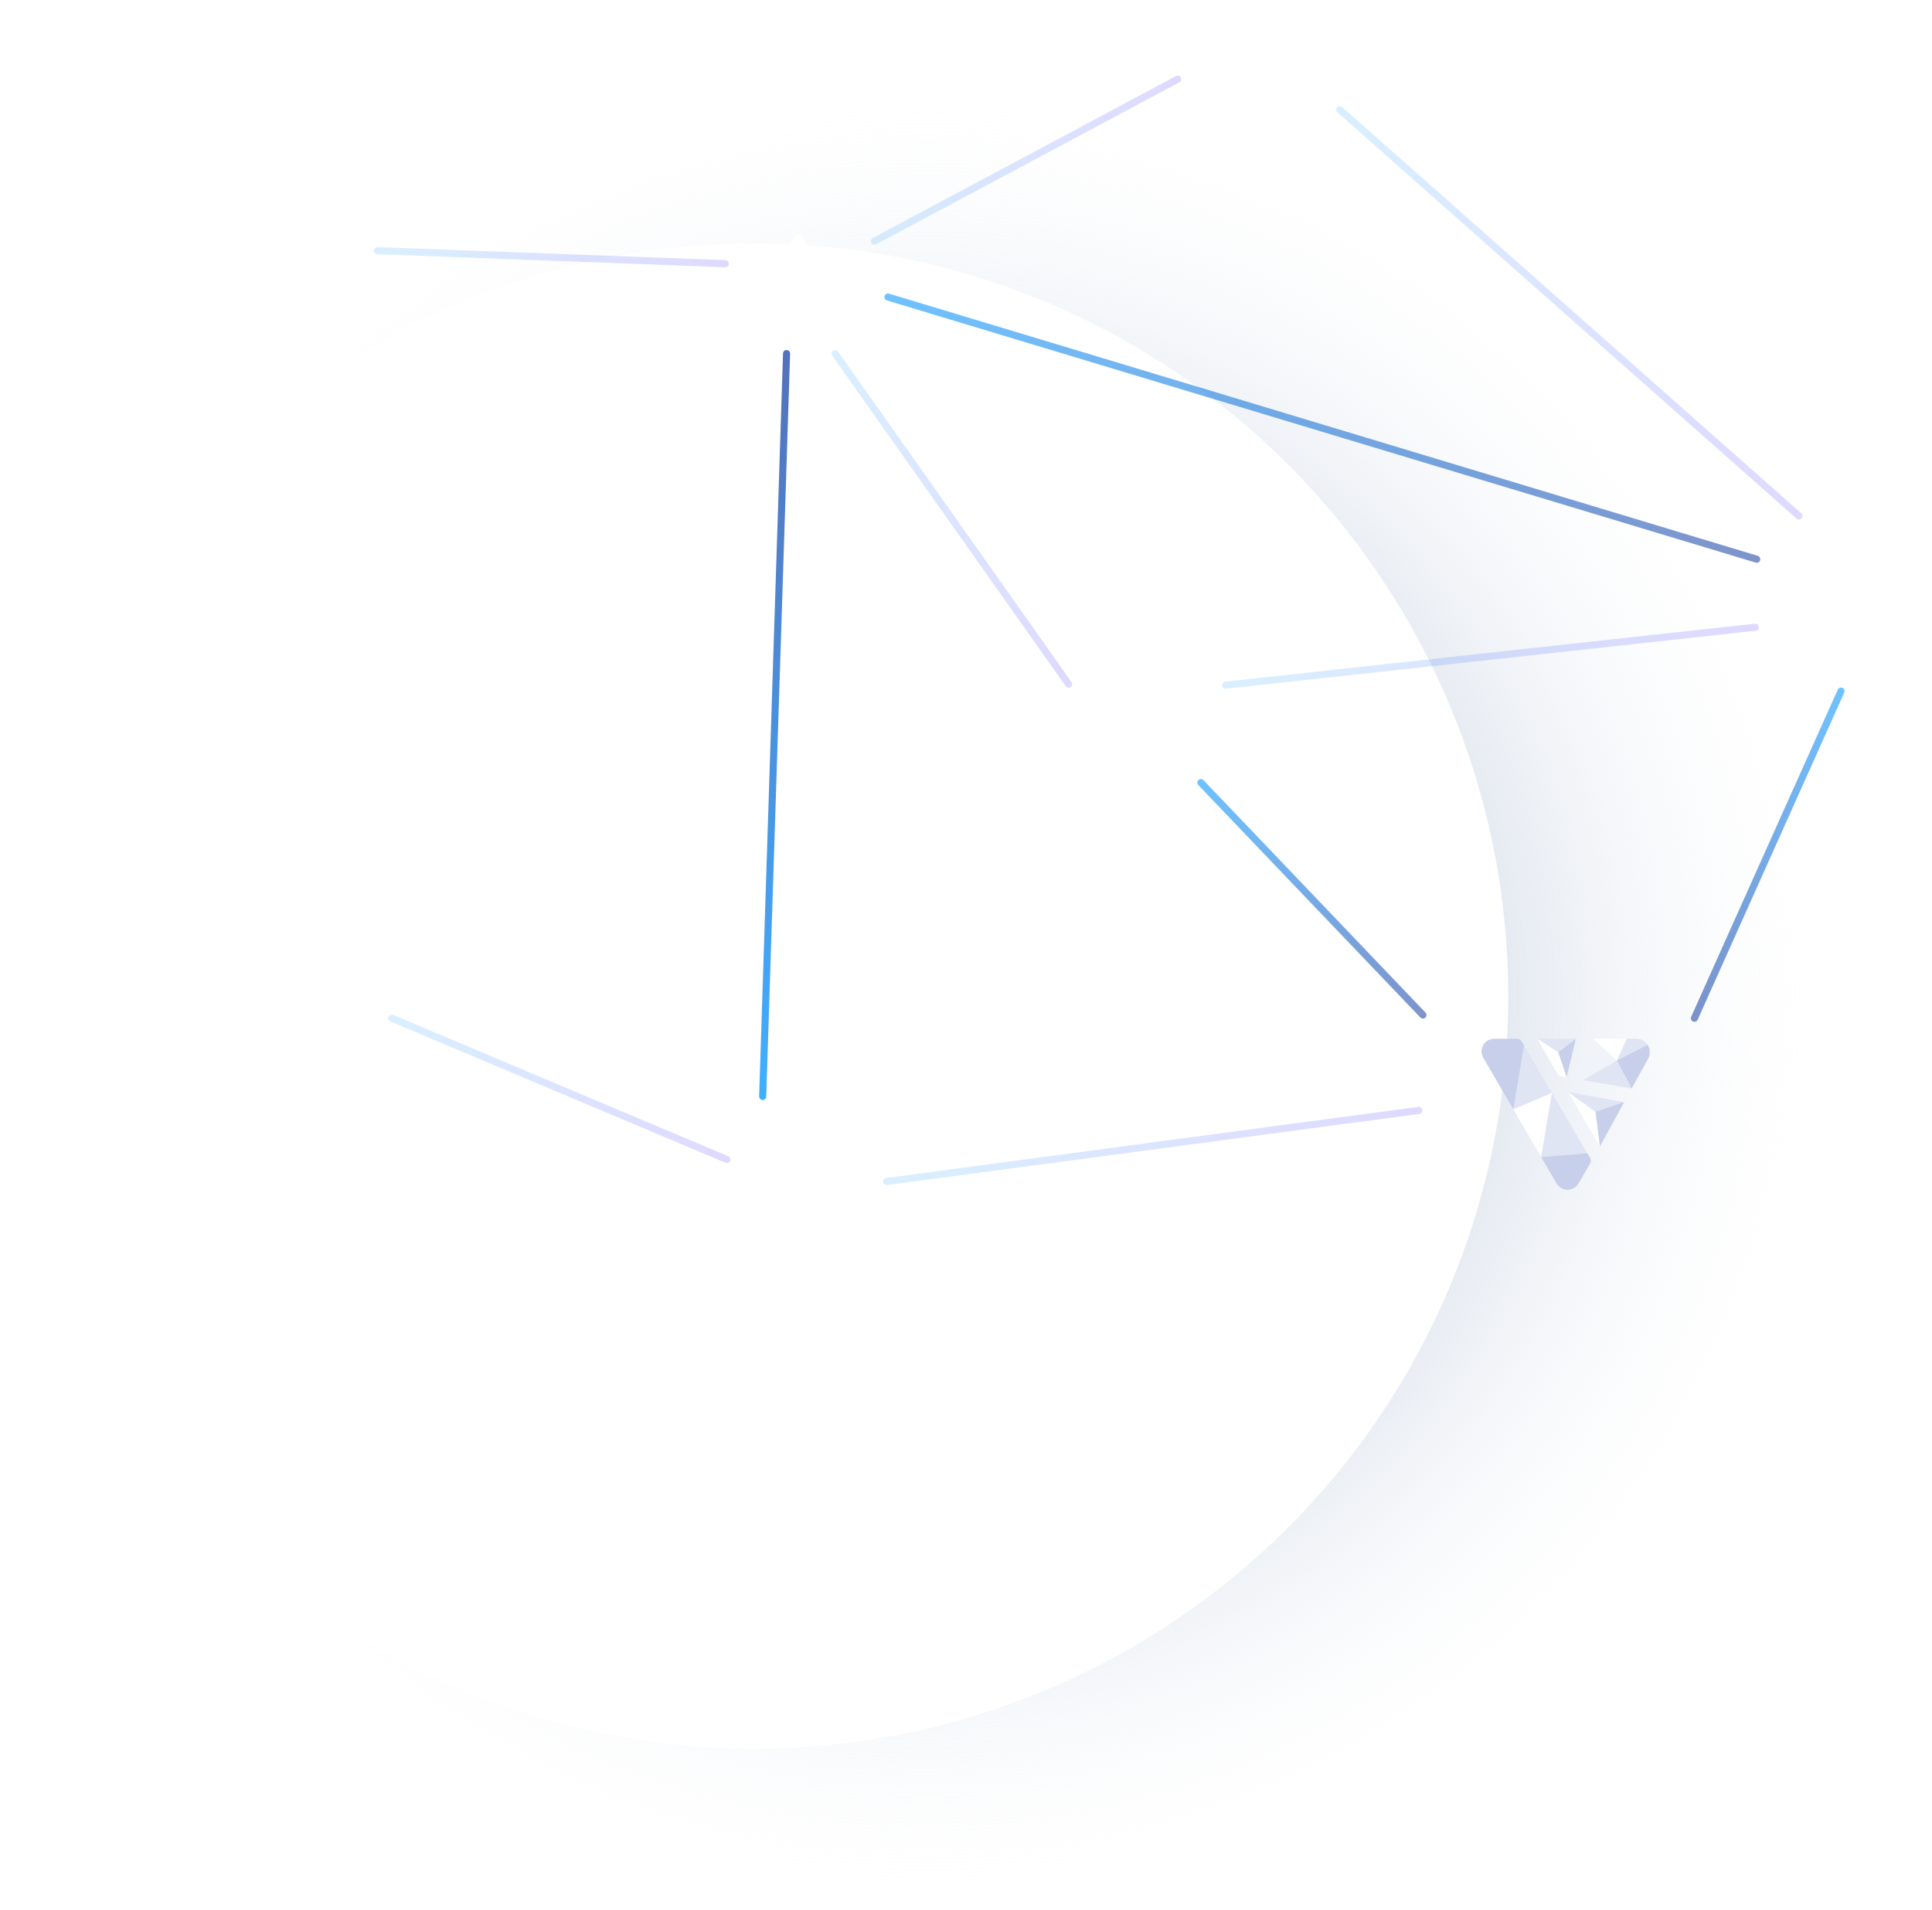 <svg width="816" height="807" viewBox="0 0 816 807" fill="none" xmlns="http://www.w3.org/2000/svg">
<ellipse cx="391.708" cy="420.31" rx="387.199" ry="386.271" fill="url(#paint0_radial)"/>
<ellipse cx="318.505" cy="420.755" rx="318.505" ry="317.941" fill="white"/>
<g filter="url(#filter0_d)">
<path d="M335.376 100.177C336.145 98.843 338.07 98.843 338.84 100.177L355.88 129.691C356.65 131.025 355.688 132.691 354.148 132.691H320.067C318.528 132.691 317.565 131.025 318.335 129.691L335.376 100.177Z" fill="white"/>
</g>
<line x1="352.727" y1="149.399" x2="451.34" y2="289.007" stroke="url(#paint1_linear)" stroke-opacity="0.15" stroke-width="3" stroke-linecap="round" stroke-linejoin="round"/>
<line x1="165.445" y1="430.103" x2="306.995" y2="489.819" stroke="url(#paint2_linear)" stroke-opacity="0.15" stroke-width="3" stroke-linecap="round" stroke-linejoin="round"/>
<line x1="159.398" y1="105.881" x2="306.351" y2="111.405" stroke="url(#paint3_linear)" stroke-opacity="0.15" stroke-width="3" stroke-linecap="round" stroke-linejoin="round"/>
<line x1="369.292" y1="101.911" x2="497.431" y2="33.423" stroke="url(#paint4_linear)" stroke-opacity="0.15" stroke-width="3" stroke-linecap="round" stroke-linejoin="round"/>
<line x1="517.7" y1="289.444" x2="741.335" y2="264.966" stroke="url(#paint5_linear)" stroke-opacity="0.15" stroke-width="3" stroke-linecap="round" stroke-linejoin="round"/>
<line x1="322.127" y1="463.178" x2="332.214" y2="149.364" stroke="url(#paint6_linear)" stroke-opacity="0.75" stroke-width="3" stroke-linecap="round" stroke-linejoin="round"/>
<line x1="375.055" y1="125.488" x2="741.987" y2="236.238" stroke="url(#paint7_linear)" stroke-opacity="0.57" stroke-width="3" stroke-linecap="round" stroke-linejoin="round"/>
<line x1="565.842" y1="46.312" x2="759.772" y2="217.951" stroke="url(#paint8_linear)" stroke-opacity="0.15" stroke-width="3" stroke-linecap="round" stroke-linejoin="round"/>
<line x1="374.474" y1="499.118" x2="599.246" y2="469.075" stroke="url(#paint9_linear)" stroke-opacity="0.15" stroke-width="3" stroke-linecap="round" stroke-linejoin="round"/>
<line x1="777.569" y1="291.953" x2="715.658" y2="430.146" stroke="url(#paint10_linear)" stroke-opacity="0.57" stroke-width="3" stroke-linecap="round" stroke-linejoin="round"/>
<line x1="507.218" y1="330.608" x2="600.98" y2="428.781" stroke="url(#paint11_linear)" stroke-opacity="0.57" stroke-width="3" stroke-linecap="round" stroke-linejoin="round"/>
<g filter="url(#filter1_d)">
<circle cx="534.976" cy="34.603" r="18.603" fill="white"/>
</g>
<g filter="url(#filter2_d)">
<circle cx="476.912" cy="302.373" r="10.147" fill="white"/>
</g>
<g filter="url(#filter3_d)">
<circle cx="336.544" cy="497.985" r="17.476" fill="white"/>
</g>
<g filter="url(#filter4_d)">
<path d="M776.209 228.706C776.979 227.373 778.903 227.373 779.673 228.706L799.643 263.294C800.413 264.628 799.45 266.294 797.911 266.294H757.972C756.432 266.294 755.47 264.627 756.24 263.294L776.209 228.706Z" fill="white"/>
</g>
<path d="M658.089 444.499L661.663 455.052L665.564 438.794L658.089 444.499Z" fill="#C7CFEA"/>
<path d="M649.273 438.794L658.09 444.51L665.565 438.794H649.273Z" fill="#E0E5F4"/>
<path d="M658.394 454.466L661.664 455.052L658.09 444.499L649.273 438.794L658.394 454.466Z" fill="white"/>
<path d="M672.859 438.794L682.905 448.051L668.631 456.326L672.859 438.794Z" fill="#F1F3FA"/>
<path d="M687.087 438.794L682.904 448.051L672.87 438.794H687.087Z" fill="white"/>
<path d="M668.631 456.315L689.151 459.821L682.905 448.039L668.631 456.315Z" fill="#E0E5F4"/>
<path d="M673.919 469.698L675.734 484.355L662.408 461.343L673.919 469.698Z" fill="white"/>
<path d="M685.96 465.582L673.896 469.698L662.408 461.343L685.96 465.582Z" fill="#E0E5F4"/>
<path d="M675.734 484.309L673.919 469.653L685.983 465.537L675.734 484.309Z" fill="#C7CFEA"/>
<path d="M643.692 441.647L639.182 468.627L655.463 461.704L643.692 441.647Z" fill="#E0E5F4"/>
<path d="M650.941 488.808L655.463 461.704L639.182 468.627L650.941 488.808Z" fill="white"/>
<path d="M670.401 487.139L650.941 488.808L655.462 461.704L670.401 487.139Z" fill="#E0E5F4"/>
<path d="M639.182 468.626L643.692 441.646L642.688 439.933C642.479 439.586 642.183 439.299 641.829 439.102C641.475 438.904 641.076 438.802 640.67 438.805H631.087C630.146 438.804 629.221 439.051 628.407 439.522C627.592 439.992 626.916 440.67 626.447 441.485C625.978 442.301 625.732 443.226 625.735 444.167C625.738 445.108 625.99 446.031 626.464 446.844L639.182 468.649V468.626Z" fill="#C7CFEA"/>
<path d="M670.401 487.139L650.941 488.808L657.424 499.925C657.896 500.737 658.573 501.41 659.387 501.879C660.201 502.347 661.124 502.594 662.063 502.594C663.002 502.594 663.925 502.347 664.739 501.879C665.554 501.41 666.231 500.737 666.703 499.925L671.596 491.514C671.804 491.156 671.913 490.75 671.913 490.336C671.913 489.922 671.804 489.515 671.596 489.157L670.401 487.139Z" fill="#C7CFEA"/>
<path d="M691.192 438.794H687.088L682.905 448.051L695.87 441.286C695.36 440.514 694.664 439.882 693.847 439.446C693.03 439.011 692.117 438.787 691.192 438.794V438.794Z" fill="#E0E5F4"/>
<path d="M694.202 450.678L696.141 447.171C696.636 446.265 696.873 445.24 696.825 444.208C696.778 443.176 696.447 442.177 695.87 441.32L693.864 442.368L682.905 448.006L689.151 459.776L694.202 450.678Z" fill="#C7CFEA"/>
<defs>
<filter id="filter0_d" x="302.064" y="83.177" width="70.087" height="65.515" filterUnits="userSpaceOnUse" color-interpolation-filters="sRGB">
<feFlood flood-opacity="0" result="BackgroundImageFix"/>
<feColorMatrix in="SourceAlpha" type="matrix" values="0 0 0 0 0 0 0 0 0 0 0 0 0 0 0 0 0 0 127 0"/>
<feOffset/>
<feGaussianBlur stdDeviation="8"/>
<feColorMatrix type="matrix" values="0 0 0 0 0.263 0 0 0 0 0.404 0 0 0 0 0.62 0 0 0 0.3 0"/>
<feBlend mode="normal" in2="BackgroundImageFix" result="effect1_dropShadow"/>
<feBlend mode="normal" in="SourceGraphic" in2="effect1_dropShadow" result="shape"/>
</filter>
<filter id="filter1_d" x="500.373" y="0" width="69.206" height="69.206" filterUnits="userSpaceOnUse" color-interpolation-filters="sRGB">
<feFlood flood-opacity="0" result="BackgroundImageFix"/>
<feColorMatrix in="SourceAlpha" type="matrix" values="0 0 0 0 0 0 0 0 0 0 0 0 0 0 0 0 0 0 127 0"/>
<feOffset/>
<feGaussianBlur stdDeviation="8"/>
<feColorMatrix type="matrix" values="0 0 0 0 0.263 0 0 0 0 0.404 0 0 0 0 0.62 0 0 0 0.3 0"/>
<feBlend mode="normal" in2="BackgroundImageFix" result="effect1_dropShadow"/>
<feBlend mode="normal" in="SourceGraphic" in2="effect1_dropShadow" result="shape"/>
</filter>
<filter id="filter2_d" x="450.765" y="276.225" width="52.294" height="52.294" filterUnits="userSpaceOnUse" color-interpolation-filters="sRGB">
<feFlood flood-opacity="0" result="BackgroundImageFix"/>
<feColorMatrix in="SourceAlpha" type="matrix" values="0 0 0 0 0 0 0 0 0 0 0 0 0 0 0 0 0 0 127 0"/>
<feOffset/>
<feGaussianBlur stdDeviation="8"/>
<feColorMatrix type="matrix" values="0 0 0 0 0.263 0 0 0 0 0.404 0 0 0 0 0.62 0 0 0 0.3 0"/>
<feBlend mode="normal" in2="BackgroundImageFix" result="effect1_dropShadow"/>
<feBlend mode="normal" in="SourceGraphic" in2="effect1_dropShadow" result="shape"/>
</filter>
<filter id="filter3_d" x="303.069" y="464.51" width="66.951" height="66.951" filterUnits="userSpaceOnUse" color-interpolation-filters="sRGB">
<feFlood flood-opacity="0" result="BackgroundImageFix"/>
<feColorMatrix in="SourceAlpha" type="matrix" values="0 0 0 0 0 0 0 0 0 0 0 0 0 0 0 0 0 0 127 0"/>
<feOffset/>
<feGaussianBlur stdDeviation="8"/>
<feColorMatrix type="matrix" values="0 0 0 0 0.263 0 0 0 0 0.404 0 0 0 0 0.62 0 0 0 0.3 0"/>
<feBlend mode="normal" in2="BackgroundImageFix" result="effect1_dropShadow"/>
<feBlend mode="normal" in="SourceGraphic" in2="effect1_dropShadow" result="shape"/>
</filter>
<filter id="filter4_d" x="739.969" y="211.706" width="75.945" height="70.588" filterUnits="userSpaceOnUse" color-interpolation-filters="sRGB">
<feFlood flood-opacity="0" result="BackgroundImageFix"/>
<feColorMatrix in="SourceAlpha" type="matrix" values="0 0 0 0 0 0 0 0 0 0 0 0 0 0 0 0 0 0 127 0"/>
<feOffset/>
<feGaussianBlur stdDeviation="8"/>
<feColorMatrix type="matrix" values="0 0 0 0 0.263 0 0 0 0 0.404 0 0 0 0 0.62 0 0 0 0.3 0"/>
<feBlend mode="normal" in2="BackgroundImageFix" result="effect1_dropShadow"/>
<feBlend mode="normal" in="SourceGraphic" in2="effect1_dropShadow" result="shape"/>
</filter>
<radialGradient id="paint0_radial" cx="0" cy="0" r="1" gradientUnits="userSpaceOnUse" gradientTransform="translate(391.708 420.31) rotate(90) scale(386.271 387.199)">
<stop stop-color="#43679E"/>
<stop offset="1" stop-color="white" stop-opacity="0"/>
</radialGradient>
<linearGradient id="paint1_linear" x1="350.637" y1="149.039" x2="450.98" y2="291.098" gradientUnits="userSpaceOnUse">
<stop stop-color="#0094FF"/>
<stop offset="1" stop-color="#2400FF"/>
</linearGradient>
<linearGradient id="paint2_linear" x1="163.48" y1="430.902" x2="307.794" y2="491.784" gradientUnits="userSpaceOnUse">
<stop stop-color="#0094FF"/>
<stop offset="1" stop-color="#2400FF"/>
</linearGradient>
<linearGradient id="paint3_linear" x1="157.843" y1="107.323" x2="307.794" y2="112.961" gradientUnits="userSpaceOnUse">
<stop stop-color="#0094FF"/>
<stop offset="1" stop-color="#2400FF"/>
</linearGradient>
<linearGradient id="paint4_linear" x1="368.676" y1="103.941" x2="499.461" y2="34.039" gradientUnits="userSpaceOnUse">
<stop stop-color="#0094FF"/>
<stop offset="1" stop-color="#2400FF"/>
</linearGradient>
<linearGradient id="paint5_linear" x1="516.372" y1="291.098" x2="742.99" y2="266.294" gradientUnits="userSpaceOnUse">
<stop stop-color="#0094FF"/>
<stop offset="1" stop-color="#2400FF"/>
</linearGradient>
<linearGradient id="paint6_linear" x1="323.578" y1="464.725" x2="333.761" y2="147.913" gradientUnits="userSpaceOnUse">
<stop stop-color="#0094FF"/>
<stop offset="1" stop-color="#1B41A3"/>
</linearGradient>
<linearGradient id="paint7_linear" x1="373.186" y1="126.49" x2="742.99" y2="238.108" gradientUnits="userSpaceOnUse">
<stop stop-color="#0094FF"/>
<stop offset="1" stop-color="#1B41A3"/>
</linearGradient>
<linearGradient id="paint8_linear" x1="563.725" y1="46.441" x2="759.902" y2="220.069" gradientUnits="userSpaceOnUse">
<stop stop-color="#0094FF"/>
<stop offset="1" stop-color="#2400FF"/>
</linearGradient>
<linearGradient id="paint9_linear" x1="373.186" y1="500.804" x2="600.931" y2="470.363" gradientUnits="userSpaceOnUse">
<stop stop-color="#0094FF"/>
<stop offset="1" stop-color="#2400FF"/>
</linearGradient>
<linearGradient id="paint10_linear" x1="776.813" y1="289.971" x2="713.676" y2="430.902" gradientUnits="userSpaceOnUse">
<stop stop-color="#0094FF"/>
<stop offset="1" stop-color="#1B41A3"/>
</linearGradient>
<linearGradient id="paint11_linear" x1="505.098" y1="330.559" x2="600.931" y2="430.902" gradientUnits="userSpaceOnUse">
<stop stop-color="#0094FF"/>
<stop offset="1" stop-color="#1B41A3"/>
</linearGradient>
</defs>
</svg>
